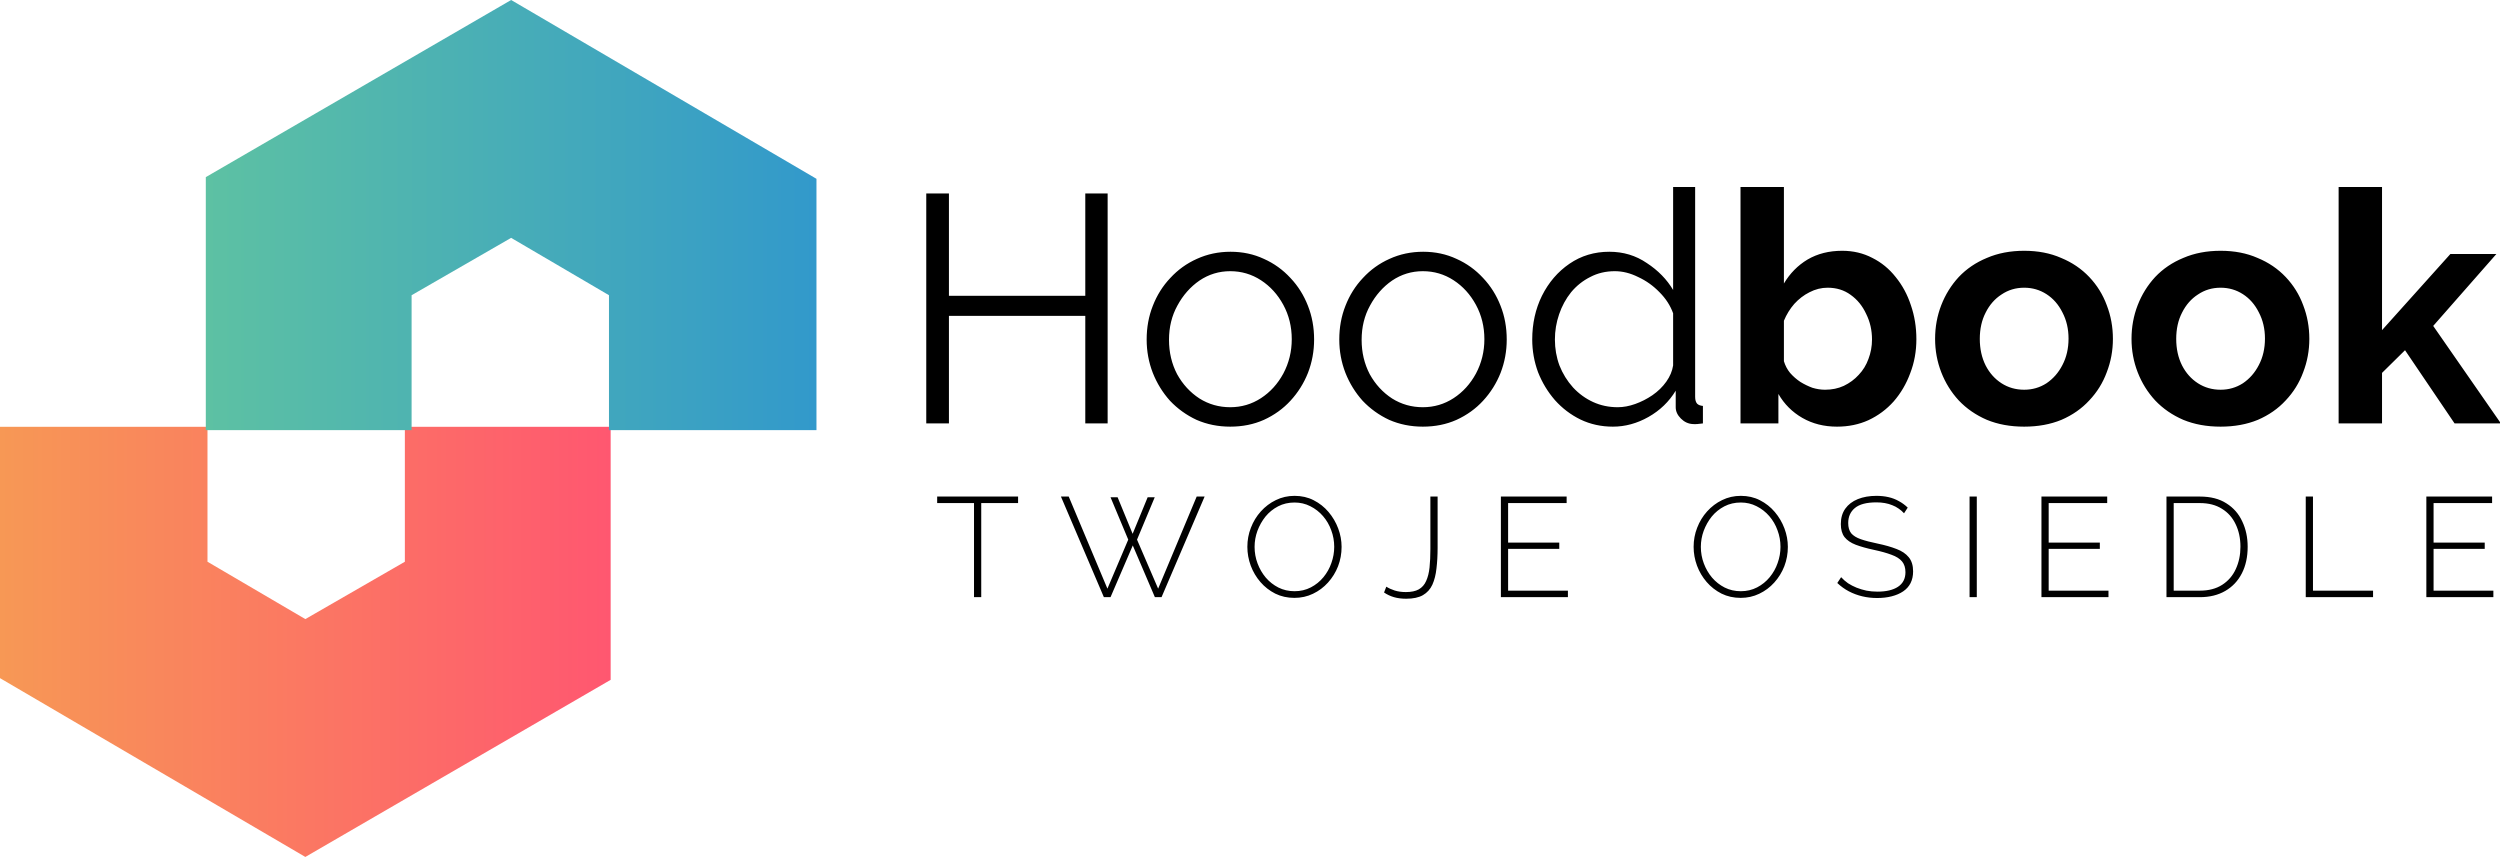 <svg width="741" height="254" viewBox="0 0 741 254" fill="none" xmlns="http://www.w3.org/2000/svg">
<g clip-path="url(#clip0_1306_23)">
<path d="M120 126.5L181 126.5L181 201.5L90.5 254L4.63341e-06 201L1.11464e-05 126.5L61.5 126.5L61.5 166.5L90.5 183.5L120 166.5L120 126.5Z" fill="url(#paint0_linear_1306_23)"/>
<path d="M328.304 57.34V125.5H321.68V93.628H281.264V125.5H274.544V57.34H281.264V87.676H321.68V57.34H328.304ZM364.637 126.46C361.053 126.46 357.725 125.788 354.653 124.444C351.645 123.036 349.021 121.148 346.781 118.78C344.605 116.348 342.909 113.596 341.693 110.524C340.477 107.388 339.869 104.092 339.869 100.636C339.869 97.052 340.477 93.724 341.693 90.652C342.909 87.516 344.637 84.764 346.877 82.396C349.117 79.964 351.741 78.076 354.749 76.732C357.821 75.324 361.149 74.62 364.733 74.62C368.317 74.62 371.613 75.324 374.621 76.732C377.629 78.076 380.253 79.964 382.493 82.396C384.733 84.764 386.461 87.516 387.677 90.652C388.893 93.724 389.501 97.052 389.501 100.636C389.501 104.092 388.893 107.388 387.677 110.524C386.461 113.596 384.733 116.348 382.493 118.78C380.317 121.148 377.693 123.036 374.621 124.444C371.613 125.788 368.285 126.46 364.637 126.46ZM346.493 100.732C346.493 104.444 347.293 107.836 348.893 110.908C350.557 113.916 352.765 116.316 355.517 118.108C358.269 119.836 361.309 120.7 364.637 120.7C367.965 120.7 371.005 119.804 373.757 118.012C376.509 116.22 378.717 113.788 380.381 110.716C382.045 107.58 382.877 104.188 382.877 100.54C382.877 96.828 382.045 93.436 380.381 90.364C378.717 87.292 376.509 84.86 373.757 83.068C371.005 81.276 367.965 80.38 364.637 80.38C361.309 80.38 358.269 81.308 355.517 83.164C352.829 85.02 350.653 87.484 348.989 90.556C347.325 93.564 346.493 96.956 346.493 100.732ZM421.731 126.46C418.147 126.46 414.819 125.788 411.747 124.444C408.739 123.036 406.115 121.148 403.875 118.78C401.699 116.348 400.003 113.596 398.787 110.524C397.571 107.388 396.963 104.092 396.963 100.636C396.963 97.052 397.571 93.724 398.787 90.652C400.003 87.516 401.731 84.764 403.971 82.396C406.211 79.964 408.835 78.076 411.843 76.732C414.915 75.324 418.243 74.62 421.827 74.62C425.411 74.62 428.707 75.324 431.715 76.732C434.723 78.076 437.347 79.964 439.587 82.396C441.827 84.764 443.555 87.516 444.771 90.652C445.987 93.724 446.595 97.052 446.595 100.636C446.595 104.092 445.987 107.388 444.771 110.524C443.555 113.596 441.827 116.348 439.587 118.78C437.411 121.148 434.787 123.036 431.715 124.444C428.707 125.788 425.379 126.46 421.731 126.46ZM403.587 100.732C403.587 104.444 404.387 107.836 405.987 110.908C407.651 113.916 409.859 116.316 412.611 118.108C415.363 119.836 418.403 120.7 421.731 120.7C425.059 120.7 428.099 119.804 430.851 118.012C433.603 116.22 435.811 113.788 437.475 110.716C439.139 107.58 439.971 104.188 439.971 100.54C439.971 96.828 439.139 93.436 437.475 90.364C435.811 87.292 433.603 84.86 430.851 83.068C428.099 81.276 425.059 80.38 421.731 80.38C418.403 80.38 415.363 81.308 412.611 83.164C409.923 85.02 407.747 87.484 406.083 90.556C404.419 93.564 403.587 96.956 403.587 100.732ZM454.153 100.636C454.153 95.9 455.113 91.58 457.033 87.676C459.017 83.708 461.737 80.54 465.193 78.172C468.649 75.804 472.585 74.62 477.001 74.62C481.161 74.62 484.873 75.74 488.137 77.98C491.465 80.156 494.057 82.812 495.913 85.948V55.42H502.441V117.628C502.441 118.524 502.633 119.196 503.017 119.644C503.401 120.028 503.977 120.252 504.745 120.316V125.5C503.465 125.692 502.473 125.756 501.769 125.692C500.425 125.628 499.241 125.084 498.217 124.06C497.193 123.036 496.681 121.916 496.681 120.7V115.804C494.697 119.068 492.009 121.66 488.617 123.58C485.225 125.5 481.705 126.46 478.057 126.46C474.601 126.46 471.401 125.756 468.457 124.348C465.577 122.94 463.049 121.02 460.873 118.588C458.761 116.156 457.097 113.404 455.881 110.332C454.729 107.196 454.153 103.964 454.153 100.636ZM495.913 108.316V92.86C495.081 90.556 493.737 88.476 491.881 86.62C490.025 84.7 487.913 83.196 485.545 82.108C483.241 80.956 480.937 80.38 478.633 80.38C475.945 80.38 473.513 80.956 471.337 82.108C469.161 83.196 467.273 84.7 465.673 86.62C464.137 88.54 462.953 90.716 462.121 93.148C461.289 95.58 460.873 98.076 460.873 100.636C460.873 103.324 461.321 105.884 462.217 108.316C463.177 110.748 464.521 112.924 466.249 114.844C467.977 116.7 469.961 118.14 472.201 119.164C474.441 120.188 476.873 120.7 479.497 120.7C481.161 120.7 482.889 120.38 484.681 119.74C486.473 119.1 488.169 118.236 489.769 117.148C491.433 115.996 492.809 114.652 493.897 113.116C494.985 111.58 495.657 109.98 495.913 108.316ZM544.495 126.46C540.655 126.46 537.231 125.596 534.223 123.868C531.215 122.14 528.847 119.772 527.119 116.764V125.5H515.887V55.42H528.751V84.028C530.543 81.02 532.879 78.652 535.759 76.924C538.703 75.196 542.127 74.332 546.031 74.332C549.295 74.332 552.271 75.036 554.959 76.444C557.647 77.788 559.951 79.676 561.871 82.108C563.855 84.54 565.359 87.324 566.383 90.46C567.471 93.596 568.015 96.956 568.015 100.54C568.015 104.124 567.407 107.484 566.191 110.62C565.039 113.756 563.407 116.54 561.295 118.972C559.183 121.34 556.687 123.196 553.807 124.54C550.991 125.82 547.887 126.46 544.495 126.46ZM540.943 115.516C542.991 115.516 544.847 115.132 546.511 114.364C548.239 113.532 549.711 112.444 550.927 111.1C552.207 109.756 553.167 108.188 553.807 106.396C554.511 104.54 554.863 102.62 554.863 100.636C554.863 97.884 554.287 95.356 553.135 93.052C552.047 90.684 550.511 88.796 548.527 87.388C546.607 85.98 544.335 85.276 541.711 85.276C539.855 85.276 538.063 85.724 536.335 86.62C534.671 87.452 533.167 88.604 531.823 90.076C530.543 91.548 529.519 93.212 528.751 95.068V107.068C529.135 108.348 529.743 109.5 530.575 110.524C531.471 111.548 532.495 112.444 533.647 113.212C534.799 113.916 535.983 114.492 537.199 114.94C538.479 115.324 539.727 115.516 540.943 115.516ZM599.963 126.46C595.867 126.46 592.187 125.788 588.923 124.444C585.659 123.036 582.875 121.116 580.571 118.684C578.331 116.252 576.603 113.468 575.387 110.332C574.171 107.196 573.563 103.9 573.563 100.444C573.563 96.924 574.171 93.596 575.387 90.46C576.603 87.324 578.331 84.54 580.571 82.108C582.875 79.676 585.659 77.788 588.923 76.444C592.187 75.036 595.867 74.332 599.963 74.332C604.059 74.332 607.707 75.036 610.907 76.444C614.171 77.788 616.955 79.676 619.259 82.108C621.563 84.54 623.291 87.324 624.443 90.46C625.659 93.596 626.267 96.924 626.267 100.444C626.267 103.9 625.659 107.196 624.443 110.332C623.291 113.468 621.563 116.252 619.259 118.684C617.019 121.116 614.267 123.036 611.003 124.444C607.739 125.788 604.059 126.46 599.963 126.46ZM586.811 100.444C586.811 103.388 587.387 106.012 588.539 108.316C589.691 110.556 591.259 112.316 593.243 113.596C595.227 114.876 597.467 115.516 599.963 115.516C602.395 115.516 604.603 114.876 606.587 113.596C608.571 112.252 610.139 110.46 611.291 108.22C612.507 105.916 613.115 103.292 613.115 100.348C613.115 97.468 612.507 94.876 611.291 92.572C610.139 90.268 608.571 88.476 606.587 87.196C604.603 85.916 602.395 85.276 599.963 85.276C597.467 85.276 595.227 85.948 593.243 87.292C591.259 88.572 589.691 90.364 588.539 92.668C587.387 94.908 586.811 97.5 586.811 100.444ZM658.182 126.46C654.086 126.46 650.406 125.788 647.142 124.444C643.878 123.036 641.094 121.116 638.79 118.684C636.55 116.252 634.822 113.468 633.606 110.332C632.39 107.196 631.782 103.9 631.782 100.444C631.782 96.924 632.39 93.596 633.606 90.46C634.822 87.324 636.55 84.54 638.79 82.108C641.094 79.676 643.878 77.788 647.142 76.444C650.406 75.036 654.086 74.332 658.182 74.332C662.278 74.332 665.926 75.036 669.126 76.444C672.39 77.788 675.174 79.676 677.478 82.108C679.782 84.54 681.51 87.324 682.662 90.46C683.878 93.596 684.486 96.924 684.486 100.444C684.486 103.9 683.878 107.196 682.662 110.332C681.51 113.468 679.782 116.252 677.478 118.684C675.238 121.116 672.486 123.036 669.222 124.444C665.958 125.788 662.278 126.46 658.182 126.46ZM645.03 100.444C645.03 103.388 645.606 106.012 646.758 108.316C647.91 110.556 649.478 112.316 651.462 113.596C653.446 114.876 655.686 115.516 658.182 115.516C660.614 115.516 662.822 114.876 664.806 113.596C666.79 112.252 668.358 110.46 669.51 108.22C670.726 105.916 671.334 103.292 671.334 100.348C671.334 97.468 670.726 94.876 669.51 92.572C668.358 90.268 666.79 88.476 664.806 87.196C662.822 85.916 660.614 85.276 658.182 85.276C655.686 85.276 653.446 85.948 651.462 87.292C649.478 88.572 647.91 90.364 646.758 92.668C645.606 94.908 645.03 97.5 645.03 100.444ZM727.537 125.5L712.849 103.804L706.033 110.524V125.5H693.169V55.42H706.033V97.852L726.289 75.292H739.921L721.201 96.604L741.265 125.5H727.537Z" fill="black"/>
<path d="M301.759 149.112H290.839V177H288.697V149.112H277.777V147.18H301.759V149.112ZM329.161 147.39H331.261L335.713 158.226L340.165 147.39H342.265L337.015 159.948L343.273 174.48L354.697 147.18H357.049L344.281 177H342.307L335.755 161.67L329.161 177H327.187L314.461 147.18H316.771L328.237 174.48L334.411 159.948L329.161 147.39ZM383.661 177.21C381.589 177.21 379.699 176.79 377.991 175.95C376.283 175.082 374.813 173.934 373.581 172.506C372.349 171.078 371.397 169.468 370.725 167.676C370.053 165.856 369.717 163.994 369.717 162.09C369.717 160.102 370.067 158.212 370.767 156.42C371.467 154.6 372.447 152.99 373.707 151.59C374.995 150.162 376.479 149.042 378.159 148.23C379.867 147.39 381.715 146.97 383.703 146.97C385.803 146.97 387.693 147.404 389.373 148.272C391.081 149.14 392.551 150.302 393.783 151.758C395.015 153.214 395.967 154.838 396.639 156.63C397.311 158.422 397.647 160.242 397.647 162.09C397.647 164.106 397.297 166.024 396.597 167.844C395.897 169.636 394.903 171.246 393.615 172.674C392.355 174.074 390.871 175.18 389.163 175.992C387.483 176.804 385.649 177.21 383.661 177.21ZM371.859 162.09C371.859 163.798 372.153 165.436 372.741 167.004C373.329 168.572 374.141 169.972 375.177 171.204C376.241 172.436 377.487 173.416 378.915 174.144C380.371 174.872 381.967 175.236 383.703 175.236C385.467 175.236 387.077 174.858 388.533 174.102C389.989 173.346 391.235 172.338 392.271 171.078C393.307 169.818 394.091 168.418 394.623 166.878C395.183 165.31 395.463 163.714 395.463 162.09C395.463 160.382 395.169 158.744 394.581 157.176C394.021 155.608 393.209 154.208 392.145 152.976C391.081 151.744 389.821 150.764 388.365 150.036C386.937 149.308 385.383 148.944 383.703 148.944C381.911 148.944 380.287 149.322 378.831 150.078C377.375 150.834 376.129 151.842 375.093 153.102C374.085 154.362 373.287 155.776 372.699 157.344C372.139 158.884 371.859 160.466 371.859 162.09ZM410.904 173.892C411.604 174.34 412.43 174.718 413.382 175.026C414.362 175.334 415.468 175.488 416.7 175.488C418.296 175.488 419.57 175.222 420.522 174.69C421.502 174.13 422.23 173.304 422.706 172.212C423.21 171.12 423.546 169.79 423.714 168.222C423.882 166.626 423.966 164.792 423.966 162.72V147.18H426.108V162.342C426.108 164.582 425.996 166.626 425.772 168.474C425.576 170.322 425.17 171.932 424.554 173.304C423.938 174.648 423 175.684 421.74 176.412C420.508 177.112 418.856 177.462 416.784 177.462C415.44 177.462 414.236 177.308 413.172 177C412.108 176.692 411.128 176.23 410.232 175.614L410.904 173.892ZM464.729 175.068V177H444.863V147.18H464.351V149.112H447.005V160.83H462.167V162.678H447.005V175.068H464.729ZM515.933 177.21C513.861 177.21 511.971 176.79 510.263 175.95C508.555 175.082 507.085 173.934 505.853 172.506C504.621 171.078 503.669 169.468 502.997 167.676C502.325 165.856 501.989 163.994 501.989 162.09C501.989 160.102 502.339 158.212 503.039 156.42C503.739 154.6 504.719 152.99 505.979 151.59C507.267 150.162 508.751 149.042 510.431 148.23C512.139 147.39 513.987 146.97 515.975 146.97C518.075 146.97 519.965 147.404 521.645 148.272C523.353 149.14 524.823 150.302 526.055 151.758C527.287 153.214 528.239 154.838 528.911 156.63C529.583 158.422 529.919 160.242 529.919 162.09C529.919 164.106 529.569 166.024 528.869 167.844C528.169 169.636 527.175 171.246 525.887 172.674C524.627 174.074 523.143 175.18 521.435 175.992C519.755 176.804 517.921 177.21 515.933 177.21ZM504.131 162.09C504.131 163.798 504.425 165.436 505.013 167.004C505.601 168.572 506.413 169.972 507.449 171.204C508.513 172.436 509.759 173.416 511.187 174.144C512.643 174.872 514.239 175.236 515.975 175.236C517.739 175.236 519.349 174.858 520.805 174.102C522.261 173.346 523.507 172.338 524.543 171.078C525.579 169.818 526.363 168.418 526.895 166.878C527.455 165.31 527.735 163.714 527.735 162.09C527.735 160.382 527.441 158.744 526.853 157.176C526.293 155.608 525.481 154.208 524.417 152.976C523.353 151.744 522.093 150.764 520.637 150.036C519.209 149.308 517.655 148.944 515.975 148.944C514.183 148.944 512.559 149.322 511.103 150.078C509.647 150.834 508.401 151.842 507.365 153.102C506.357 154.362 505.559 155.776 504.971 157.344C504.411 158.884 504.131 160.466 504.131 162.09ZM564.356 152.136C563.88 151.604 563.348 151.142 562.76 150.75C562.172 150.33 561.542 149.994 560.87 149.742C560.198 149.462 559.47 149.252 558.686 149.112C557.902 148.972 557.062 148.902 556.166 148.902C553.254 148.902 551.126 149.462 549.782 150.582C548.466 151.674 547.808 153.158 547.808 155.034C547.808 156.294 548.102 157.302 548.69 158.058C549.306 158.786 550.258 159.374 551.546 159.822C552.834 160.27 554.5 160.704 556.544 161.124C558.7 161.572 560.562 162.104 562.13 162.72C563.698 163.308 564.902 164.12 565.742 165.156C566.61 166.192 567.044 167.592 567.044 169.356C567.044 170.672 566.792 171.834 566.288 172.842C565.784 173.822 565.056 174.634 564.104 175.278C563.152 175.922 562.018 176.412 560.702 176.748C559.414 177.084 557.972 177.252 556.376 177.252C554.836 177.252 553.366 177.084 551.966 176.748C550.566 176.412 549.25 175.922 548.018 175.278C546.786 174.634 545.638 173.808 544.574 172.8L545.708 171.078C546.324 171.75 547.01 172.352 547.766 172.884C548.55 173.388 549.39 173.822 550.286 174.186C551.21 174.55 552.19 174.844 553.226 175.068C554.262 175.264 555.34 175.362 556.46 175.362C559.064 175.362 561.094 174.886 562.55 173.934C564.034 172.954 564.776 171.512 564.776 169.608C564.776 168.292 564.44 167.228 563.768 166.416C563.096 165.604 562.06 164.946 560.66 164.442C559.26 163.91 557.51 163.42 555.41 162.972C553.31 162.524 551.518 162.02 550.034 161.46C548.578 160.9 547.472 160.144 546.716 159.192C545.988 158.24 545.624 156.952 545.624 155.328C545.624 153.536 546.058 152.024 546.926 150.792C547.822 149.532 549.068 148.58 550.664 147.936C552.26 147.292 554.094 146.97 556.166 146.97C557.454 146.97 558.644 147.096 559.736 147.348C560.856 147.6 561.878 147.992 562.802 148.524C563.754 149.028 564.636 149.672 565.448 150.456L564.356 152.136ZM583.779 177V147.18H585.921V177H583.779ZM624.952 175.068V177H605.086V147.18H624.574V149.112H607.228V160.83H622.39V162.678H607.228V175.068H624.952ZM642.143 177V147.18H652.055C655.219 147.18 657.837 147.852 659.909 149.196C662.009 150.512 663.577 152.304 664.613 154.572C665.677 156.812 666.209 159.304 666.209 162.048C666.209 165.072 665.635 167.704 664.487 169.944C663.339 172.184 661.701 173.92 659.573 175.152C657.445 176.384 654.939 177 652.055 177H642.143ZM664.067 162.048C664.067 159.556 663.591 157.33 662.639 155.37C661.715 153.41 660.357 151.884 658.565 150.792C656.801 149.672 654.631 149.112 652.055 149.112H644.285V175.068H652.055C654.659 175.068 656.857 174.494 658.649 173.346C660.441 172.198 661.785 170.644 662.681 168.684C663.605 166.696 664.067 164.484 664.067 162.048ZM683.424 177V147.18H685.566V175.068H703.374V177H683.424ZM739.035 175.068V177H719.169V147.18H738.657V149.112H721.311V160.83H736.473V162.678H721.311V175.068H739.035Z" fill="black"/>
<path d="M122 127.5H61V52.5L151.5 0L242 53V127.5H180.5V87.5L151.5 70.5L122 87.5V127.5Z" fill="url(#paint1_linear_1306_23)"/>
</g>
<defs>
<linearGradient id="paint0_linear_1306_23" x1="181" y1="181.5" x2="4.04649e-06" y2="181.5" gradientUnits="userSpaceOnUse">
<stop stop-color="#FF5770"/>
<stop offset="1" stop-color="#F79855"/>
</linearGradient>
<linearGradient id="paint1_linear_1306_23" x1="61" y1="72.5" x2="242" y2="72.5" gradientUnits="userSpaceOnUse">
<stop stop-color="#5DC1A3"/>
<stop offset="1" stop-color="#3299CB"/>
</linearGradient>
<clipPath id="clip0_1306_23">
<rect width="741" height="254" fill="white"/>
</clipPath>
</defs>
</svg>
